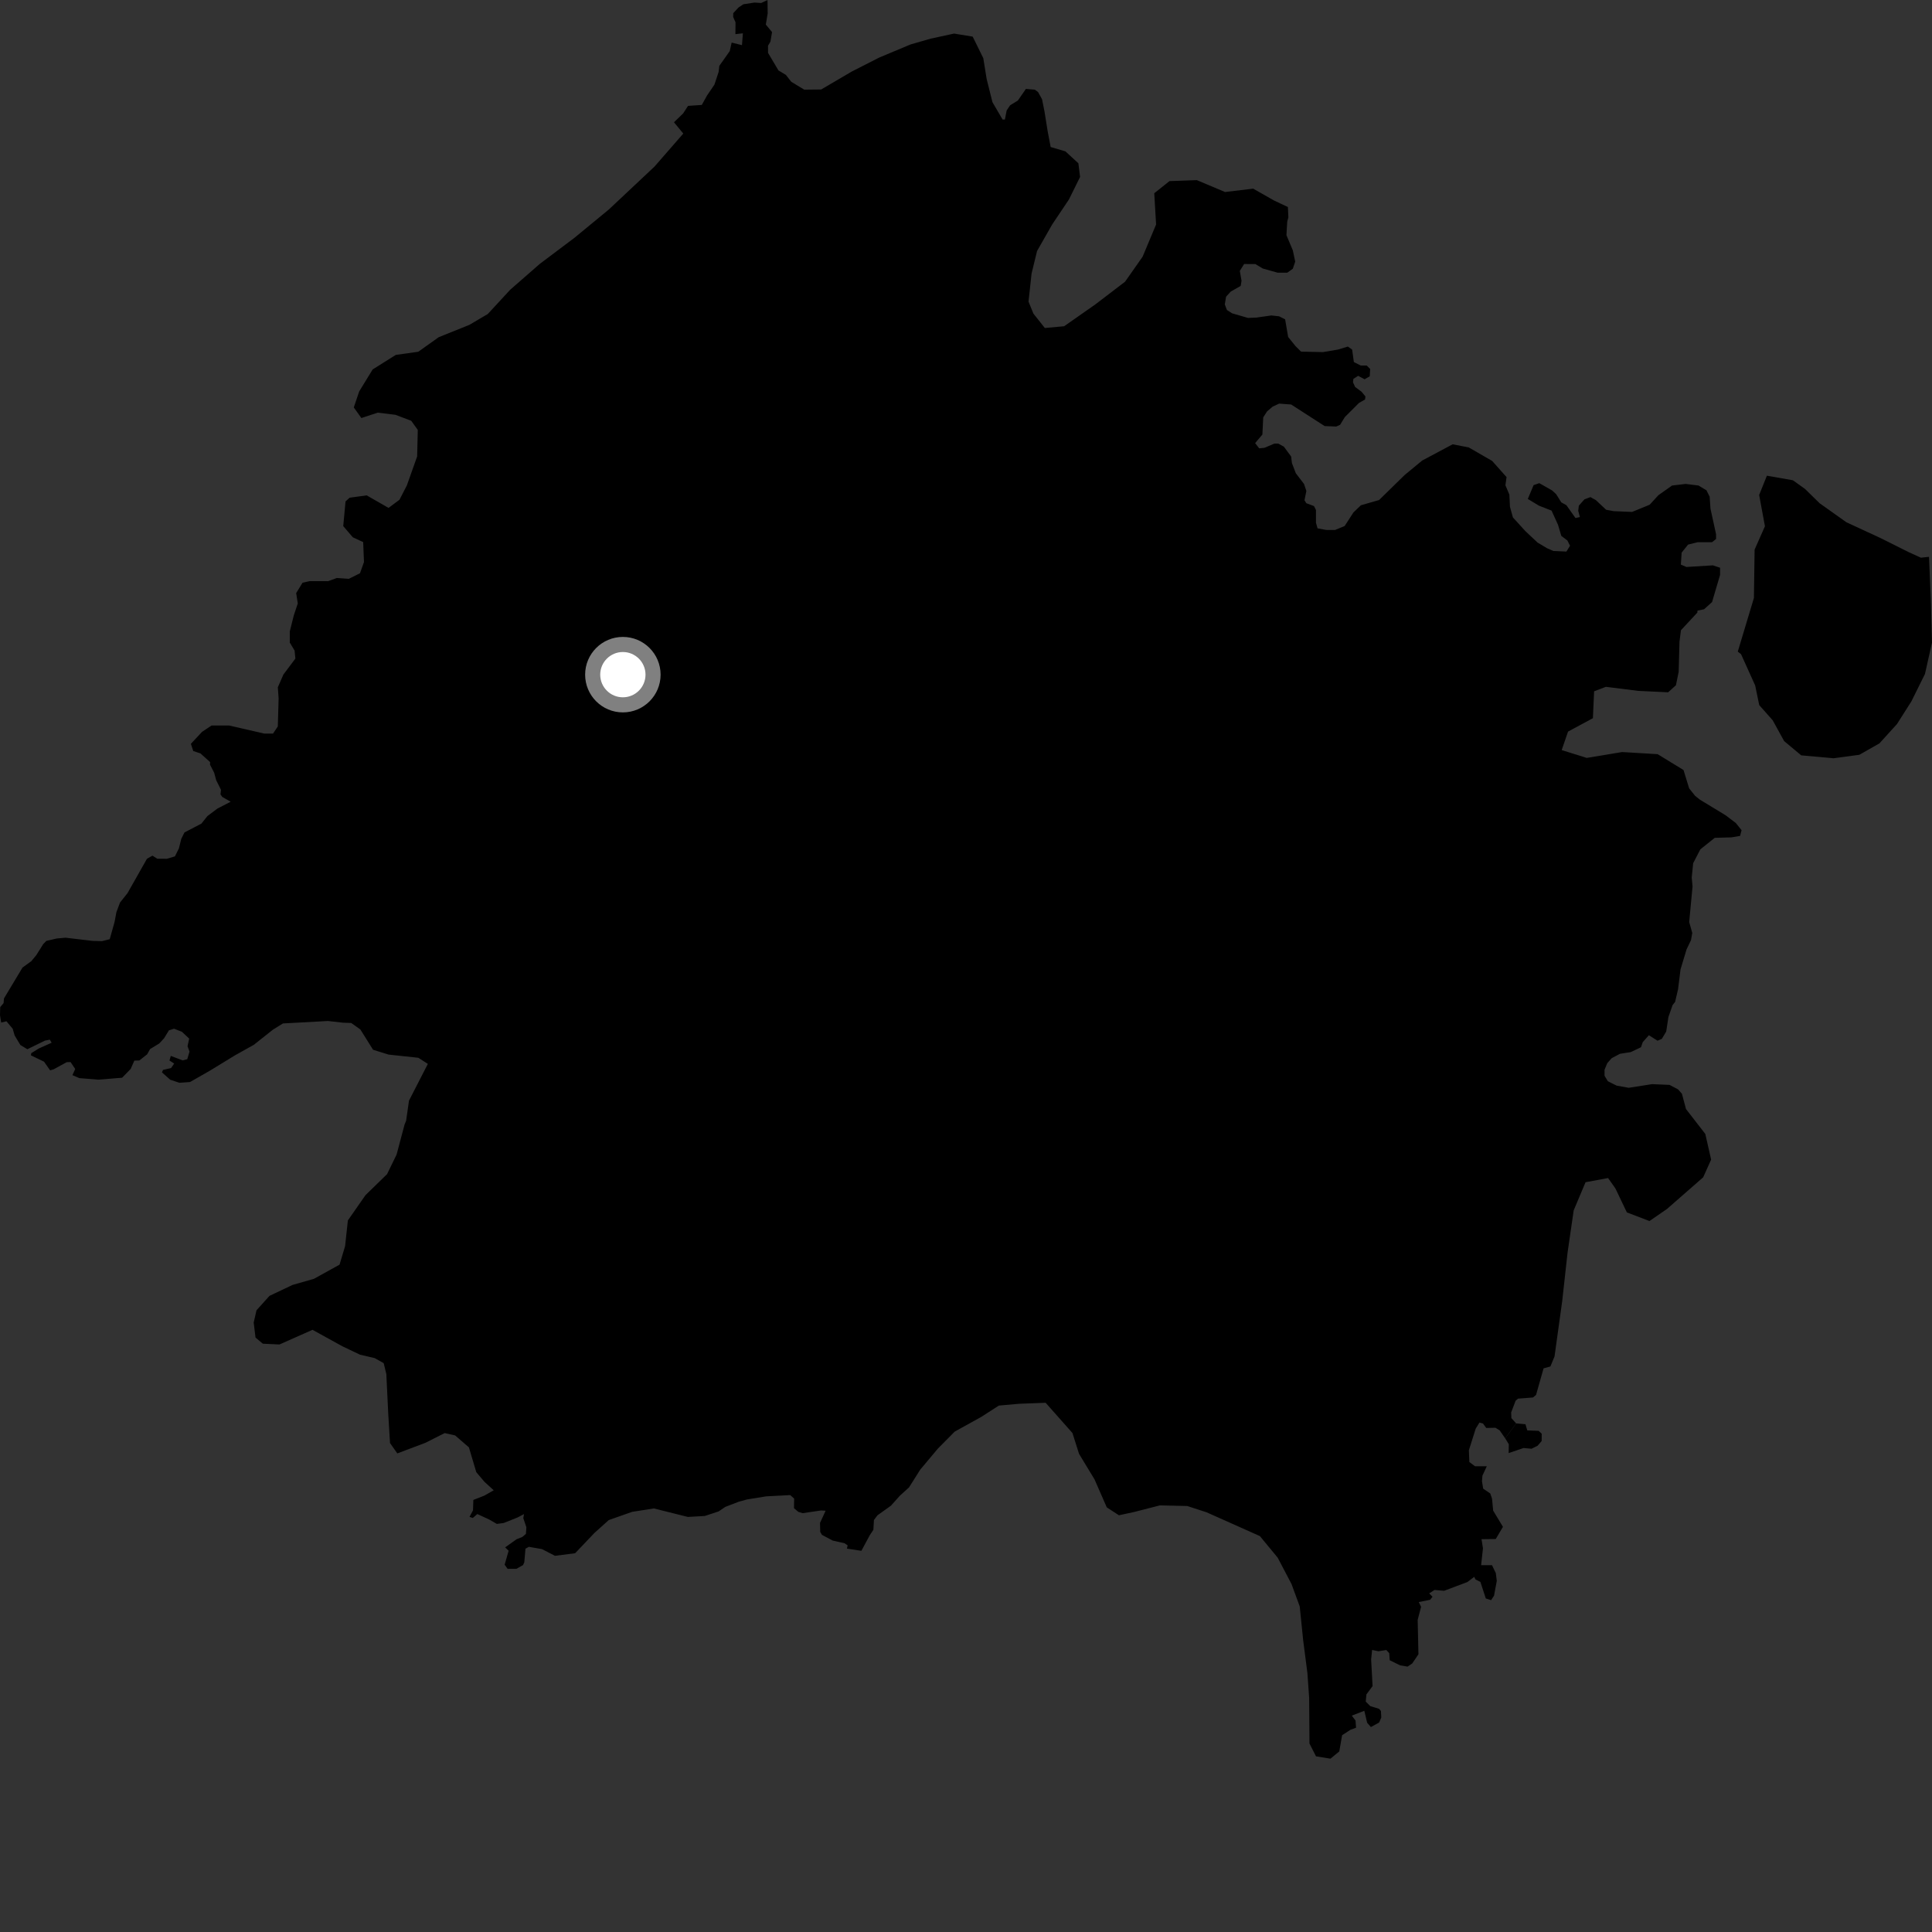 <?xml version="1.0" encoding="utf-8" ?>
<svg baseProfile="full" height="1024" version="1.1" width="1024" xmlns="http://www.w3.org/2000/svg" xmlns:ev="http://www.w3.org/2001/xml-events" xmlns:xlink="http://www.w3.org/1999/xlink"><rect width="100%" height="100%" fill="#333333" stroke="none"/><defs /><polygon fill="black" points="803.601,754.43 801.067,751.636 800.937,748.651 803.302,742.429 804.556,741.313 812.52,740.696 814.14,739.322 818.125,725.259 821.742,724.262 823.93,718.951 828.005,689.594 830.821,664.069 834.087,641.521 840.369,626.6 852.309,624.389 856.2,629.891 862.268,642.597 874.253,647.178 883.595,640.733 902.719,623.999 906.929,614.61 903.848,601.025 893.606,587.802 891.464,579.73 889.429,577.402 884.89,575.015 875.66,574.617 863.24,576.554 856.834,575.4 852.182,573.069 850.44,570.166 850.44,566.977 851.895,563.483 854.219,560.869 858.579,558.544 864.348,557.636 869.763,555.057 870.679,552.364 873.939,548.703 878.523,551.595 880.812,550.609 883.124,546.742 884.3,539.04 886.516,532.705 887.835,531.046 889.401,524.333 890.713,513.788 893.902,503.225 896.253,498.32 896.934,494.497 895.307,488.695 897.081,469.844 896.654,465.117 897.409,457.516 901.225,450.166 908.837,444.078 917.727,443.812 922.294,443.046 923.064,439.999 920.01,436.206 914.678,432.165 900.963,423.82 898.43,421.798 895.283,417.856 892.296,408.124 878.563,399.724 859.764,398.6 840.998,401.709 827.728,397.554 831.1,387.753 844.27,380.654 844.912,366.401 851.153,364.033 868.276,366.174 884.156,366.935 888.282,363.174 889.731,356.093 890.166,340.042 890.937,334.025 899.621,324.686 899.712,323.631 903.19,322.932 907.428,319.114 911.671,304.719 911.674,300.915 907.858,299.645 893.855,300.514 890.89,299.244 891.309,292.895 894.701,288.657 899.792,287.383 907.429,287.372 909.554,285.678 909.549,283.137 906.584,269.59 906.153,263.251 904.459,259.868 900.221,257.332 893.428,256.491 886.222,257.348 879.016,262.437 874.351,267.518 865.032,271.337 855.281,270.918 851.277,270.181 845.836,265.068 842.961,263.47 839.756,264.689 836.815,268.014 836.493,270.746 837.385,274.045 835.044,274.571 830.223,267.761 827.523,266.264 824.786,261.908 822.656,259.957 815.864,256.08 812.841,257.128 809.766,264.454 815.693,268.022 822.358,270.63 825.803,278.211 827.52,284.034 830.751,286.479 832.152,289.259 830.224,292.342 823.302,292.027 819.978,290.581 814.946,287.574 808.462,281.488 801.885,274.254 800.315,268.644 799.998,262.154 797.9,257.205 798.504,252.874 790.861,244.295 778.466,237.145 769.935,235.487 753.803,244.081 744.479,251.782 730.928,265.032 721.32,267.793 717.347,271.602 712.699,278.791 707.624,280.894 702.972,280.889 698.321,280.033 697.485,277.061 697.485,270.297 696.451,268.241 692.38,266.709 691.402,265.129 692.404,260.225 691.161,256.519 686.815,250.831 684.738,245.432 684.338,241.97 680.469,236.726 677.514,235.119 675.464,235.118 670.146,237.36 667.382,237.627 665.246,234.853 669.09,230.318 669.541,221.207 671.593,218.022 674.552,215.511 677.97,213.921 684.337,214.397 702.094,225.828 708.234,226.072 710.285,225.155 712.789,221.059 720.303,213.557 723.493,211.744 723.714,210.146 721.662,207.632 718.249,205.122 717.108,202.612 717.338,200.789 719.844,199.196 723.262,201.025 725.993,199.439 726.213,195.561 724.393,193.738 721.207,193.73 717.574,191.896 716.664,185.292 714.385,183.687 709.145,185.276 701.186,186.619 689.576,186.368 686.62,183.406 682.745,178.613 681.146,169.261 677.966,167.656 673.865,167.197 665.904,168.324 661.481,168.512 653.081,166.084 650.3,164.306 649.166,161.346 649.848,157.242 652.354,154.512 657.592,151.553 658.039,148.822 657.133,143.583 659.405,139.93 665.324,139.943 669.29,142.307 677.185,144.535 682.266,144.545 685.218,142.436 686.495,138.634 685.222,132.698 681.841,124.652 682.258,117.46 682.864,115.232 682.608,109.718 675.317,106.301 664.211,99.987 649.296,101.771 634.342,95.471 619.846,95.989 611.782,102.417 612.754,118.997 605.61,136.05 596.322,149.295 580.599,161.305 564.021,172.913 553.786,173.849 547.749,166.243 545.135,159.887 546.752,144.998 549.653,133.061 557.688,118.962 566.567,105.716 572.468,93.773 571.566,86.546 564.684,80.221 556.872,77.924 555.277,69.538 553.58,58.95 552.308,52.605 550.187,48.796 548.498,47.531 543.745,47.133 539.476,53.299 535.36,55.817 533.539,58.557 532.628,63.342 531.389,63.343 526.03,54.186 522.949,41.883 521.17,30.839 515.537,19.407 505.688,17.799 493.303,20.476 482.61,23.559 465.971,30.523 451.473,37.907 435.25,47.423 426.263,47.521 419.381,43.339 416.548,39.712 412.588,37.317 407.071,28.018 407.072,24.211 408.345,22.092 409.197,17 405.901,13.022 406.888,7.108 406.793,0.0 403.458,1.583 399.904,1.358 394.016,2.262 391.47,3.925 388.638,6.977 388.592,8.993 389.841,11.82 389.777,18.092 393.744,17.659 393.261,23.934 387.784,22.568 386.794,27.063 381.256,34.906 380.891,38.109 378.669,44.845 374.781,50.558 371.963,55.618 364.668,56.122 362.078,60.118 357.229,64.811 362.158,70.784 346.899,88.295 322.677,111.054 304.404,126.095 286.12,139.846 270.414,153.569 258.552,166.417 248.77,172.191 232.518,178.727 221.702,186.429 209.78,188.108 197.519,195.81 190.365,207.493 187.522,215.955 191.535,221.569 200.213,218.71 209.616,219.86 217.977,223.035 221.432,227.866 221.098,241.908 215.658,257.244 211.735,264.874 205.943,269.201 194.34,262.553 185.3,263.801 183.141,265.757 181.926,278.844 186.997,284.779 192.496,287.32 192.917,297.902 190.803,303.831 184.889,306.785 178.542,306.35 173.889,308.034 164.163,308.014 160.357,308.852 156.979,314.349 157.825,319.847 155.712,326.195 153.595,334.657 153.592,340.582 156.131,344.815 156.559,349.055 150.217,357.508 147.257,364.273 147.675,370.195 147.247,385.021 144.709,388.822 140.064,388.815 121.459,384.54 112.159,384.525 107.085,387.903 101.168,394.239 102.432,398.054 106.245,399.33 111.359,403.924 111.305,405.28 113.517,409.557 114.556,413.466 117.121,418.61 116.86,421.059 117.853,422.419 122.257,424.934 115.257,428.549 109.928,432.545 106.754,436.529 97.779,441.212 96.087,444.598 94.816,449.673 92.709,453.903 88.481,455.163 83.404,455.155 80.789,453.518 77.908,455.143 67.567,473.409 63.619,478.351 61.691,483.487 60.737,488.608 58.155,497.795 54.09,498.82 49.134,498.701 34.742,497.002 30.087,497.421 24.577,498.687 22.874,500.446 19.267,506.209 16.588,509.45 11.928,512.835 2.123,529.164 1.891,531.68 0.119,533.767 0.0,538.07 0.627,541.986 3.404,541.287 6.72,545.241 7.767,548.828 10.781,553.861 14.49,556.112 23.83,551.55 26.403,551.037 27.366,552.669 20.561,555.721 16.584,558.184 16.386,559.355 23.341,562.711 26.559,567.304 28.486,566.73 35.358,562.976 37.4,562.926 39.864,566.588 38.386,569.843 42.007,571.421 52.119,572.248 64.724,571.218 69.252,566.581 71.215,562.144 73.863,562.071 77.988,558.811 79.562,556.014 84.407,553.064 86.954,550.328 89.525,546.103 92.25,545.236 96.414,546.866 100.274,550.479 99.396,554.525 100.44,557.353 99.255,561.41 96.786,562.015 90.521,559.651 89.829,562.105 92.322,563.698 90.665,566.093 86.412,567.074 85.834,568.369 90.188,572.26 95.104,573.896 100.725,573.496 111.358,567.414 124.515,559.371 134.523,553.781 144.692,545.719 149.955,542.448 173.781,541.144 181.81,542.045 186.151,542.202 190.997,545.641 197.748,556.4 205.974,558.954 221.725,560.643 226.776,563.882 216.769,583.371 215.249,594.046 214.442,595.987 210.198,611.958 205.146,622.329 193.733,633.437 184.379,646.852 182.908,660.477 179.964,670.294 166.371,677.814 155.066,681.04 142.824,686.837 135.954,694.481 134.464,700.977 135.429,708.934 139.3,712.187 148.133,712.599 165.631,704.828 181.46,713.552 190.793,718.002 198.589,719.823 203.361,722.495 204.764,728.289 205.767,749.112 206.713,764.835 210.581,770.332 225.467,764.727 235.672,759.565 241.227,760.801 248.531,767.126 252.442,780.282 256.74,785.356 261.681,789.882 256.647,792.743 250.89,794.993 250.702,800.52 248.845,803.968 250.585,804.555 252.996,802.479 259.199,805.329 263.336,807.708 266.979,807.215 274.344,804.28 277.743,802.495 277.357,804.634 278.994,809.481 278.75,812.985 276.851,814.618 273.757,815.857 267.726,820.151 269.588,821.918 267.471,829.331 269.048,831.53 273.702,831.507 277.232,829.524 277.891,828.05 278.508,820.845 280.319,819.848 287.251,821.054 294.16,824.612 304.836,823.242 315.022,812.532 322.657,805.669 335.045,801.309 346.578,799.503 364.58,804.007 373.554,803.499 380.911,801.066 384.427,798.679 391.578,795.938 395.872,794.755 406.091,793.095 418.825,792.426 420.914,794.274 420.829,799.379 423.146,801.328 425.431,802.012 435.22,800.569 437.595,800.72 434.624,807.177 434.743,811.943 435.649,813.508 441.333,816.536 447.632,817.959 449.274,819.078 448.887,820.796 456.549,821.963 461.026,813.648 462.905,810.842 463.203,805.634 465.083,803.138 472.205,798.054 476.919,792.79 481.795,788.36 487.739,778.949 497.079,767.807 505.995,758.796 520.054,751.013 529.413,744.983 540.098,744.034 554.205,743.497 568.419,759.528 571.91,770.558 580.118,784.094 586.612,798.929 593.047,803.127 601.158,801.373 614.761,797.885 629.269,798.212 639.531,801.559 667.759,814.154 677.189,825.58 684.536,839.575 688.885,851.451 690.697,869.289 692.949,886.712 693.878,899.886 694.05,924.106 697.514,930.896 705.183,932.129 709.846,928.285 711.343,919.707 715.758,916.819 718.738,915.734 718.468,911.941 716.492,909.315 723.109,906.756 724.615,913.084 726.599,915.381 730.967,912.971 732.104,910.327 731.928,906.854 730.931,905.711 726.294,904.281 723.876,901.895 724.223,898.087 727.492,893.655 726.728,879.524 727.248,874.499 730.584,875.2 734.78,874.534 736.317,876.206 736.578,879.96 742.131,882.692 746.033,883.332 748.495,881.697 751.801,876.805 751.397,858.541 753.205,851.641 751.979,849.113 758,847.923 759.259,846.301 757.496,844.529 760.346,842.705 765.407,843.154 777.776,838.498 781.367,835.766 782.038,837.137 784.64,838.443 787.506,847.22 790.33,848.122 791.879,845.719 793.328,837.893 792.816,833.786 790.794,829.581 785.019,829.569 786.004,820.625 785.231,815.789 792.772,815.71 796.595,809.25 791.409,800.673 790.804,794.32 789.875,791.574 786.121,789.016 785.479,785.107 785.718,782.128 788.025,777.152 781.779,777.145 778.79,774.897 778.536,768.673 782.149,757.224 784.141,753.985 786.005,754.483 787.743,756.854 792.6,756.735 794.841,758.108 797.789,762.351 803.601,754.43" /><polygon fill="black" points="1022.414,295.126 1018.123,295.592 1011.707,292.678 996.673,285.163 978.65,276.829 964.464,266.753 956.72,259.171 950.268,254.548 936.489,252.137 932.391,262.353 935.458,278.925 929.977,291.304 929.61,316.939 921.059,345.37 922.795,346.744 930.283,363.316 932.428,373.715 939.574,381.787 945.624,392.783 954.673,400.348 971.796,401.892 985.468,400.061 996.132,394.014 1005.46,383.728 1013.067,371.757 1020.268,357.221 1024.0,340.611 1023.427,319.355 1022.414,295.126" /><polygon fill="black" points="803.601,754.43 797.789,762.351 799.698,765.459 799.618,770.161 807.513,767.474 811.76,767.864 814.97,766.262 817.124,763.75 817.128,759.875 815.512,758.372 809.48,758.139 808.535,754.879 803.601,754.43" /><circle cx="330.132" cy="357.584" fill="rgb(100%,100%,100%)" r="16" stroke="grey" stroke-width="8" /></svg>